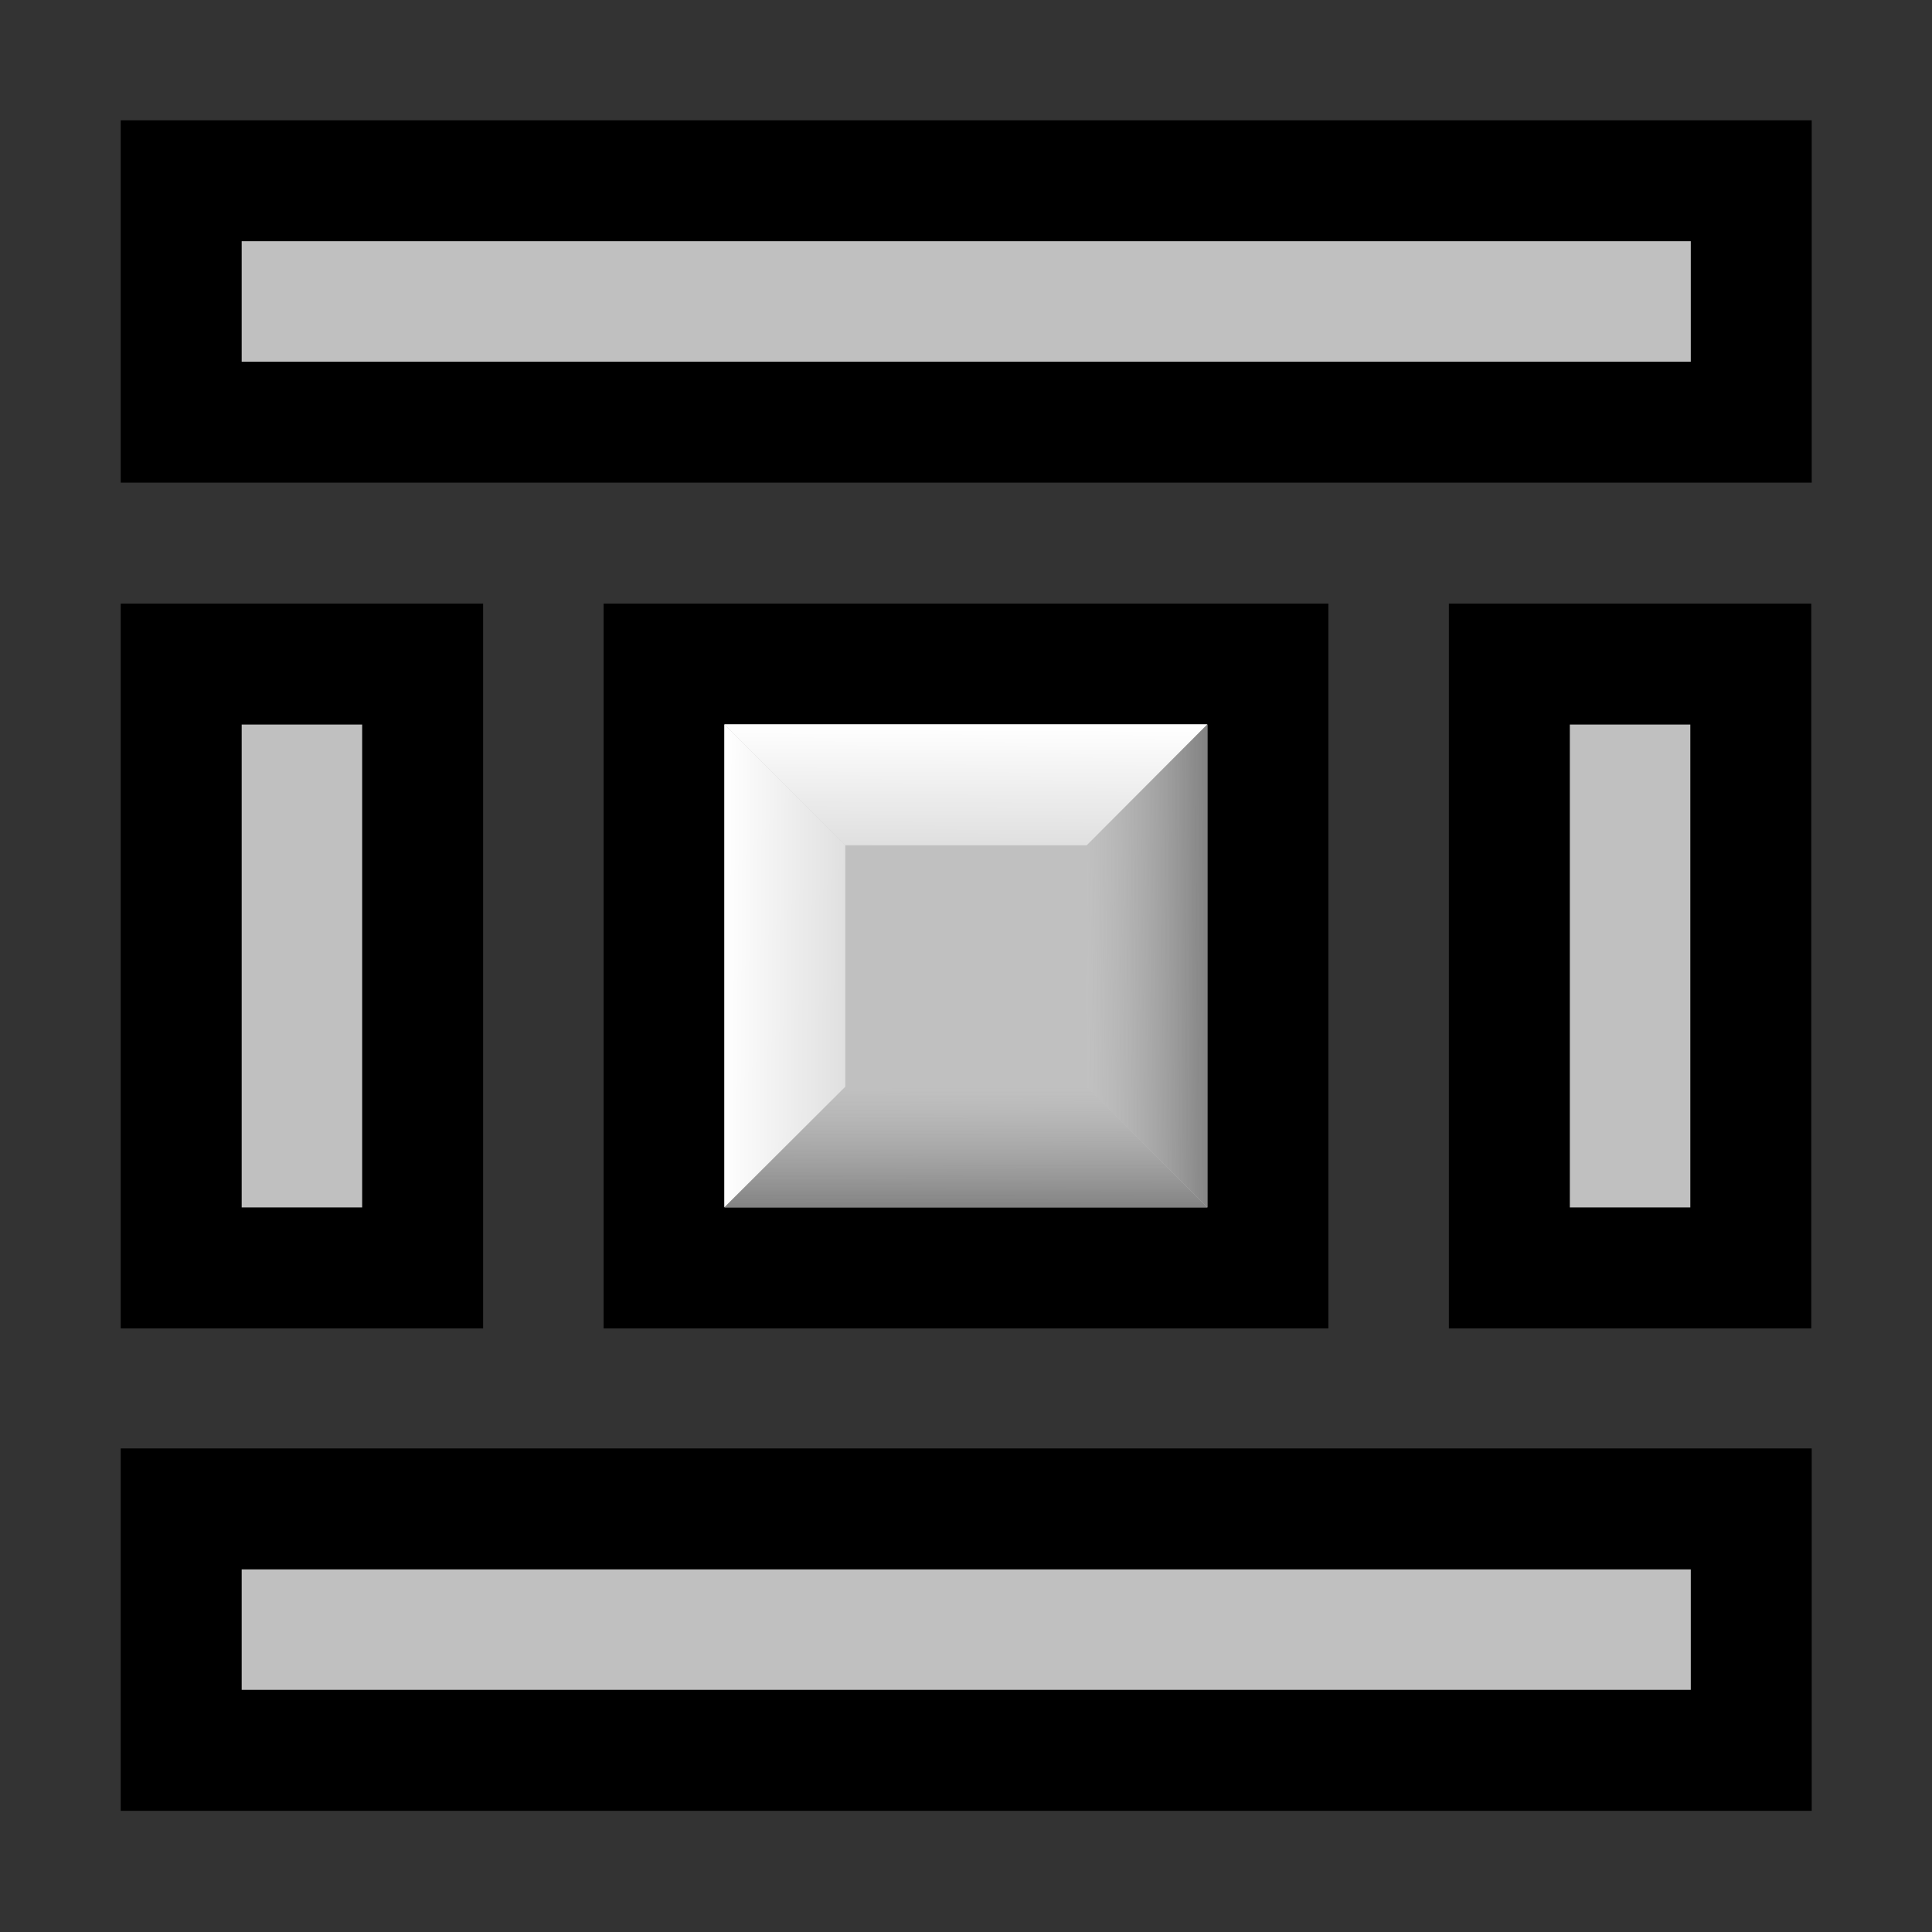 <?xml version="1.0" encoding="UTF-8" standalone="no"?>
<!-- Created with Inkscape (http://www.inkscape.org/) -->

<svg
   width="16"
   height="16"
   viewBox="0 0 4.233 4.233"
   version="1.1"
   id="svg4570"
   xmlns:xlink="http://www.w3.org/1999/xlink"
   xmlns="http://www.w3.org/2000/svg"
   xmlns:svg="http://www.w3.org/2000/svg">
  <rect x="0" y="0" width="4.233" height="4.233" fill="#333333" stroke="none"/>
  <defs
     id="defs4567">
    <linearGradient
       id="linearGradient1162">
      <stop
         style="stop-color:#ffffff;stop-opacity:0"
         offset="0"
         id="stop1158" />
      <stop
         style="stop-color:#808080;stop-opacity:1;"
         offset="1"
         id="stop1160" />
    </linearGradient>
    <linearGradient
       id="linearGradient1156">
      <stop
         style="stop-color:#ffffff;stop-opacity:0"
         offset="0"
         id="stop1152" />
      <stop
         style="stop-color:#808080;stop-opacity:1;"
         offset="1"
         id="stop1154" />
    </linearGradient>
    <linearGradient
       id="linearGradient18910">
      <stop
         style="stop-color:#ffffff;stop-opacity:0"
         offset="0"
         id="stop18906" />
      <stop
         style="stop-color:#808080;stop-opacity:1;"
         offset="1"
         id="stop18908" />
    </linearGradient>
    <linearGradient
       id="linearGradient18904">
      <stop
         style="stop-color:#ffffff;stop-opacity:0"
         offset="0"
         id="stop18900" />
      <stop
         style="stop-color:#808080;stop-opacity:1;"
         offset="1"
         id="stop18902" />
    </linearGradient>
    <linearGradient
       id="linearGradient15785">
      <stop
         style="stop-color:#ffffff;stop-opacity:0"
         offset="0"
         id="stop15781" />
      <stop
         style="stop-color:#ffffff;stop-opacity:1;"
         offset="1"
         id="stop15783" />
    </linearGradient>
    <linearGradient
       id="linearGradient15779">
      <stop
         id="stop15775"
         offset="0"
         style="stop-color:#ffffff;stop-opacity:1;" />
      <stop
         id="stop15777"
         offset="1"
         style="stop-color:#ffffff;stop-opacity:0;" />
    </linearGradient>
    <linearGradient
       xlink:href="#linearGradient15779"
       id="linearGradient4185"
       gradientUnits="userSpaceOnUse"
       gradientTransform="matrix(0.265,0,0,0.265,5.292,-274.998)"
       x1="-11"
       y1="1043.362"
       x2="-11"
       y2="1046.362" />
    <linearGradient
       id="linearGradient4994-4-7">
      <stop
         id="stop4996-5-4"
         offset="0"
         style="stop-color:#808080;stop-opacity:1;" />
      <stop
         id="stop4998-5-0"
         offset="1"
         style="stop-color:#ffffff;stop-opacity:0;" />
    </linearGradient>
    <linearGradient
       xlink:href="#linearGradient15785"
       id="linearGradient4183"
       gradientUnits="userSpaceOnUse"
       gradientTransform="matrix(0.265,0,0,0.265,4.233,-276.057)"
       x1="-12.981"
       y1="1047.376"
       x2="-15"
       y2="1047.362" />
    <linearGradient
       id="linearGradient4910-4-4">
      <stop
         style="stop-color:#ffffff;stop-opacity:0"
         offset="0"
         id="stop4912-8-8" />
      <stop
         style="stop-color:#808080;stop-opacity:1;"
         offset="1"
         id="stop4914-8-8" />
    </linearGradient>
    <linearGradient
       xlink:href="#linearGradient15785"
       id="linearGradient18071"
       gradientUnits="userSpaceOnUse"
       gradientTransform="matrix(0,0.265,-0.265,0,278.438,4.233)"
       x1="-12.992"
       y1="1049.371"
       x2="-14.978"
       y2="1049.362" />
    <linearGradient
       xlink:href="#linearGradient18910"
       id="linearGradient18094"
       gradientUnits="userSpaceOnUse"
       gradientTransform="matrix(-0.265,0,0,-0.265,-2.941,279.636)"
       x1="-13.118"
       y1="1052.889"
       x2="-15.122"
       y2="1052.909" />
    <linearGradient
       xlink:href="#linearGradient18904"
       id="linearGradient18171"
       gradientUnits="userSpaceOnUse"
       gradientTransform="matrix(0,-0.265,0.265,0,-275.018,-2.114)"
       x1="-12.978"
       y1="1042.44"
       x2="-14.989"
       y2="1042.437" />
    <linearGradient
       xlink:href="#linearGradient18904"
       id="linearGradient29201"
       gradientUnits="userSpaceOnUse"
       gradientTransform="matrix(0,-0.265,0.265,0,-274.998,-0.794)"
       x1="-12.01"
       y1="1047.365"
       x2="-15"
       y2="1047.362" />
    <linearGradient
       xlink:href="#linearGradient18910"
       id="linearGradient29203"
       gradientUnits="userSpaceOnUse"
       gradientTransform="matrix(-0.265,0,0,-0.265,-0.814,279.636)"
       x1="-12.075"
       y1="1047.9"
       x2="-15.079"
       y2="1047.888" />
    <linearGradient
       xlink:href="#linearGradient15785"
       id="linearGradient29205"
       gradientUnits="userSpaceOnUse"
       gradientTransform="matrix(0,0.265,-0.265,0,278.438,4.233)"
       x1="-11.992"
       y1="1047.36"
       x2="-15"
       y2="1047.362" />
    <linearGradient
       xlink:href="#linearGradient15785"
       id="linearGradient29207"
       gradientUnits="userSpaceOnUse"
       gradientTransform="matrix(0.265,0,0,0.265,4.233,-276.057)"
       x1="-12.003"
       y1="1047.365"
       x2="-15"
       y2="1047.362" />
    <linearGradient
       xlink:href="#linearGradient18904"
       id="linearGradient14325"
       gradientUnits="userSpaceOnUse"
       gradientTransform="matrix(0,-0.265,0.265,0,-275.018,-2.114)"
       x1="-12.978"
       y1="1042.44"
       x2="-14.989"
       y2="1042.437" />
    <linearGradient
       xlink:href="#linearGradient18910"
       id="linearGradient14327"
       gradientUnits="userSpaceOnUse"
       gradientTransform="matrix(-0.265,0,0,-0.265,-2.941,279.636)"
       x1="-13.118"
       y1="1052.889"
       x2="-15.122"
       y2="1052.909" />
    <linearGradient
       xlink:href="#linearGradient15785"
       id="linearGradient14329"
       gradientUnits="userSpaceOnUse"
       gradientTransform="matrix(0,0.265,-0.265,0,278.438,4.233)"
       x1="-12.992"
       y1="1049.371"
       x2="-14.978"
       y2="1049.362" />
    <linearGradient
       xlink:href="#linearGradient15785"
       id="linearGradient14331"
       gradientUnits="userSpaceOnUse"
       gradientTransform="matrix(0.265,0,0,0.265,4.233,-276.057)"
       x1="-12.981"
       y1="1047.376"
       x2="-15"
       y2="1047.362" />
    <linearGradient
       xlink:href="#linearGradient18904"
       id="linearGradient14483"
       gradientUnits="userSpaceOnUse"
       gradientTransform="matrix(0,-0.265,0.265,0,-274.754,-2.378)"
       x1="-12.978"
       y1="1042.44"
       x2="-14.989"
       y2="1042.437" />
    <linearGradient
       xlink:href="#linearGradient18910"
       id="linearGradient14485"
       gradientUnits="userSpaceOnUse"
       gradientTransform="matrix(-0.265,0,0,-0.265,-2.412,279.901)"
       x1="-13.118"
       y1="1052.889"
       x2="-15.122"
       y2="1052.909" />
    <linearGradient
       xlink:href="#linearGradient15785"
       id="linearGradient14487"
       gradientUnits="userSpaceOnUse"
       gradientTransform="matrix(0,0.265,-0.265,0,278.703,4.498)"
       x1="-12.992"
       y1="1049.371"
       x2="-14.978"
       y2="1049.362" />
    <linearGradient
       xlink:href="#linearGradient15785"
       id="linearGradient14489"
       gradientUnits="userSpaceOnUse"
       gradientTransform="matrix(0.265,0,0,0.265,4.498,-275.792)"
       x1="-12.981"
       y1="1047.376"
       x2="-15"
       y2="1047.362" />
    <linearGradient
       xlink:href="#linearGradient18904"
       id="linearGradient15393"
       gradientUnits="userSpaceOnUse"
       gradientTransform="matrix(0,-0.265,0.265,0,-276.118,-3.2)"
       x1="-12.978"
       y1="1042.44"
       x2="-14.989"
       y2="1042.437" />
    <linearGradient
       xlink:href="#linearGradient18910"
       id="linearGradient15395"
       gradientUnits="userSpaceOnUse"
       gradientTransform="matrix(-0.265,0,0,-0.265,-0.295,278.901)"
       x1="-13.118"
       y1="1052.889"
       x2="-15.122"
       y2="1052.909" />
    <linearGradient
       xlink:href="#linearGradient15785"
       id="linearGradient15397"
       gradientUnits="userSpaceOnUse"
       gradientTransform="matrix(0,0.265,-0.265,0,277.512,3.307)"
       x1="-14.516"
       y1="1049.359"
       x2="-14.978"
       y2="1049.362" />
    <linearGradient
       xlink:href="#linearGradient15785"
       id="linearGradient15399"
       gradientUnits="userSpaceOnUse"
       gradientTransform="matrix(0.265,0,0,0.265,3.307,-276.983)"
       x1="-14.5"
       y1="1045.103"
       x2="-15"
       y2="1045.107" />
    <linearGradient
       xlink:href="#linearGradient18904"
       id="linearGradient15563"
       gradientUnits="userSpaceOnUse"
       gradientTransform="matrix(0,-0.265,0.265,0,-276.077,-3.966)"
       x1="-12.978"
       y1="1042.44"
       x2="-14.989"
       y2="1042.437" />
    <linearGradient
       xlink:href="#linearGradient18910"
       id="linearGradient15565"
       gradientUnits="userSpaceOnUse"
       gradientTransform="matrix(-0.265,0,0,-0.265,-1.089,278.578)"
       x1="-13.118"
       y1="1052.889"
       x2="-15.122"
       y2="1052.909" />
    <linearGradient
       xlink:href="#linearGradient15785"
       id="linearGradient15567"
       gradientUnits="userSpaceOnUse"
       gradientTransform="matrix(0,0.265,-0.265,0,277.38,3.175)"
       x1="-12.992"
       y1="1049.371"
       x2="-14.978"
       y2="1049.362" />
    <linearGradient
       xlink:href="#linearGradient15785"
       id="linearGradient15569"
       gradientUnits="userSpaceOnUse"
       gradientTransform="matrix(0.265,0,0,0.265,3.175,-277.115)"
       x1="-12.981"
       y1="1047.376"
       x2="-15"
       y2="1047.362" />
  </defs>
  <g
     id="layer1">
    <g
       id="g29049">
      <g
         id="g14179"
         transform="translate(-2.235,0.95)">
        <rect
           style="fill:#c0c0c0;fill-opacity:1;fill-rule:evenodd;stroke:#000000;stroke-width:0.265;stroke-dasharray:none;stroke-opacity:1"
           id="rect2763"
           width="0.529"
           height="1.323"
           x="2.632"
           y="0.505" />
      </g>
      <g
         id="g14179-9-0"
         transform="translate(1.058,1.058)">
        <rect
           style="fill:#c0c0c0;fill-opacity:1;fill-rule:evenodd;stroke:#000000;stroke-width:0.265;stroke-dasharray:none;stroke-opacity:1"
           id="rect2763-3-7"
           width="1.323"
           height="1.323"
           x="0.397"
           y="0.397" />
        <path
           id="rect4853-82-7-9-6-7-8"
           d="M 0.794,1.323 H 1.323 L 1.587,1.587 H 0.529 Z"
           style="display:inline;fill:url(#linearGradient14483);fill-opacity:1;stroke:none;stroke-width:0.265" />
        <path
           id="rect4853-82-7-7-4-6"
           d="M 1.323,1.323 V 0.794 L 1.587,0.529 V 1.587 Z"
           style="display:inline;fill:url(#linearGradient14485);fill-opacity:1;stroke:none;stroke-width:0.265" />
        <path
           id="rect4853-82-7-9-5-8"
           d="M 1.323,0.794 H 0.794 L 0.529,0.529 H 1.587 Z"
           style="display:inline;fill:url(#linearGradient14487);fill-opacity:1;stroke:none;stroke-width:0.265" />
        <path
           id="rect4853-82-7-2-8"
           d="M 0.794,0.794 V 1.323 L 0.529,1.587 V 0.529 Z"
           style="display:inline;fill:url(#linearGradient14489);fill-opacity:1;stroke:none;stroke-width:0.265" />
        <g
           id="g15411"
           style="stroke-width:0.265;stroke-dasharray:none">
          <g
             id="g1169"
             transform="translate(0.102,-1.848)">
            <rect
               style="fill:#c0c0c0;fill-opacity:1;fill-rule:evenodd;stroke:#000000;stroke-width:0.265;stroke-dasharray:none;stroke-opacity:1"
               id="rect2763-3-7-6"
               width="3.44"
               height="0.529"
               x="-0.763"
               y="1.186" />
            <rect
               style="fill:#c0c0c0;fill-opacity:1;fill-rule:evenodd;stroke:#000000;stroke-width:0.265;stroke-dasharray:none;stroke-opacity:1"
               id="rect2763-3-7-6-6"
               width="3.44"
               height="0.529"
               x="-0.763"
               y="4.096" />
          </g>
        </g>
      </g>
      <g
         id="g14179-8"
         transform="translate(0.675,0.95)">
        <rect
           style="fill:#c0c0c0;fill-opacity:1;fill-rule:evenodd;stroke:#000000;stroke-width:0.265;stroke-dasharray:none;stroke-opacity:1"
           id="rect2763-9"
           width="0.529"
           height="1.323"
           x="2.632"
           y="0.505" />
      </g>
    </g>
  </g>
</svg>

